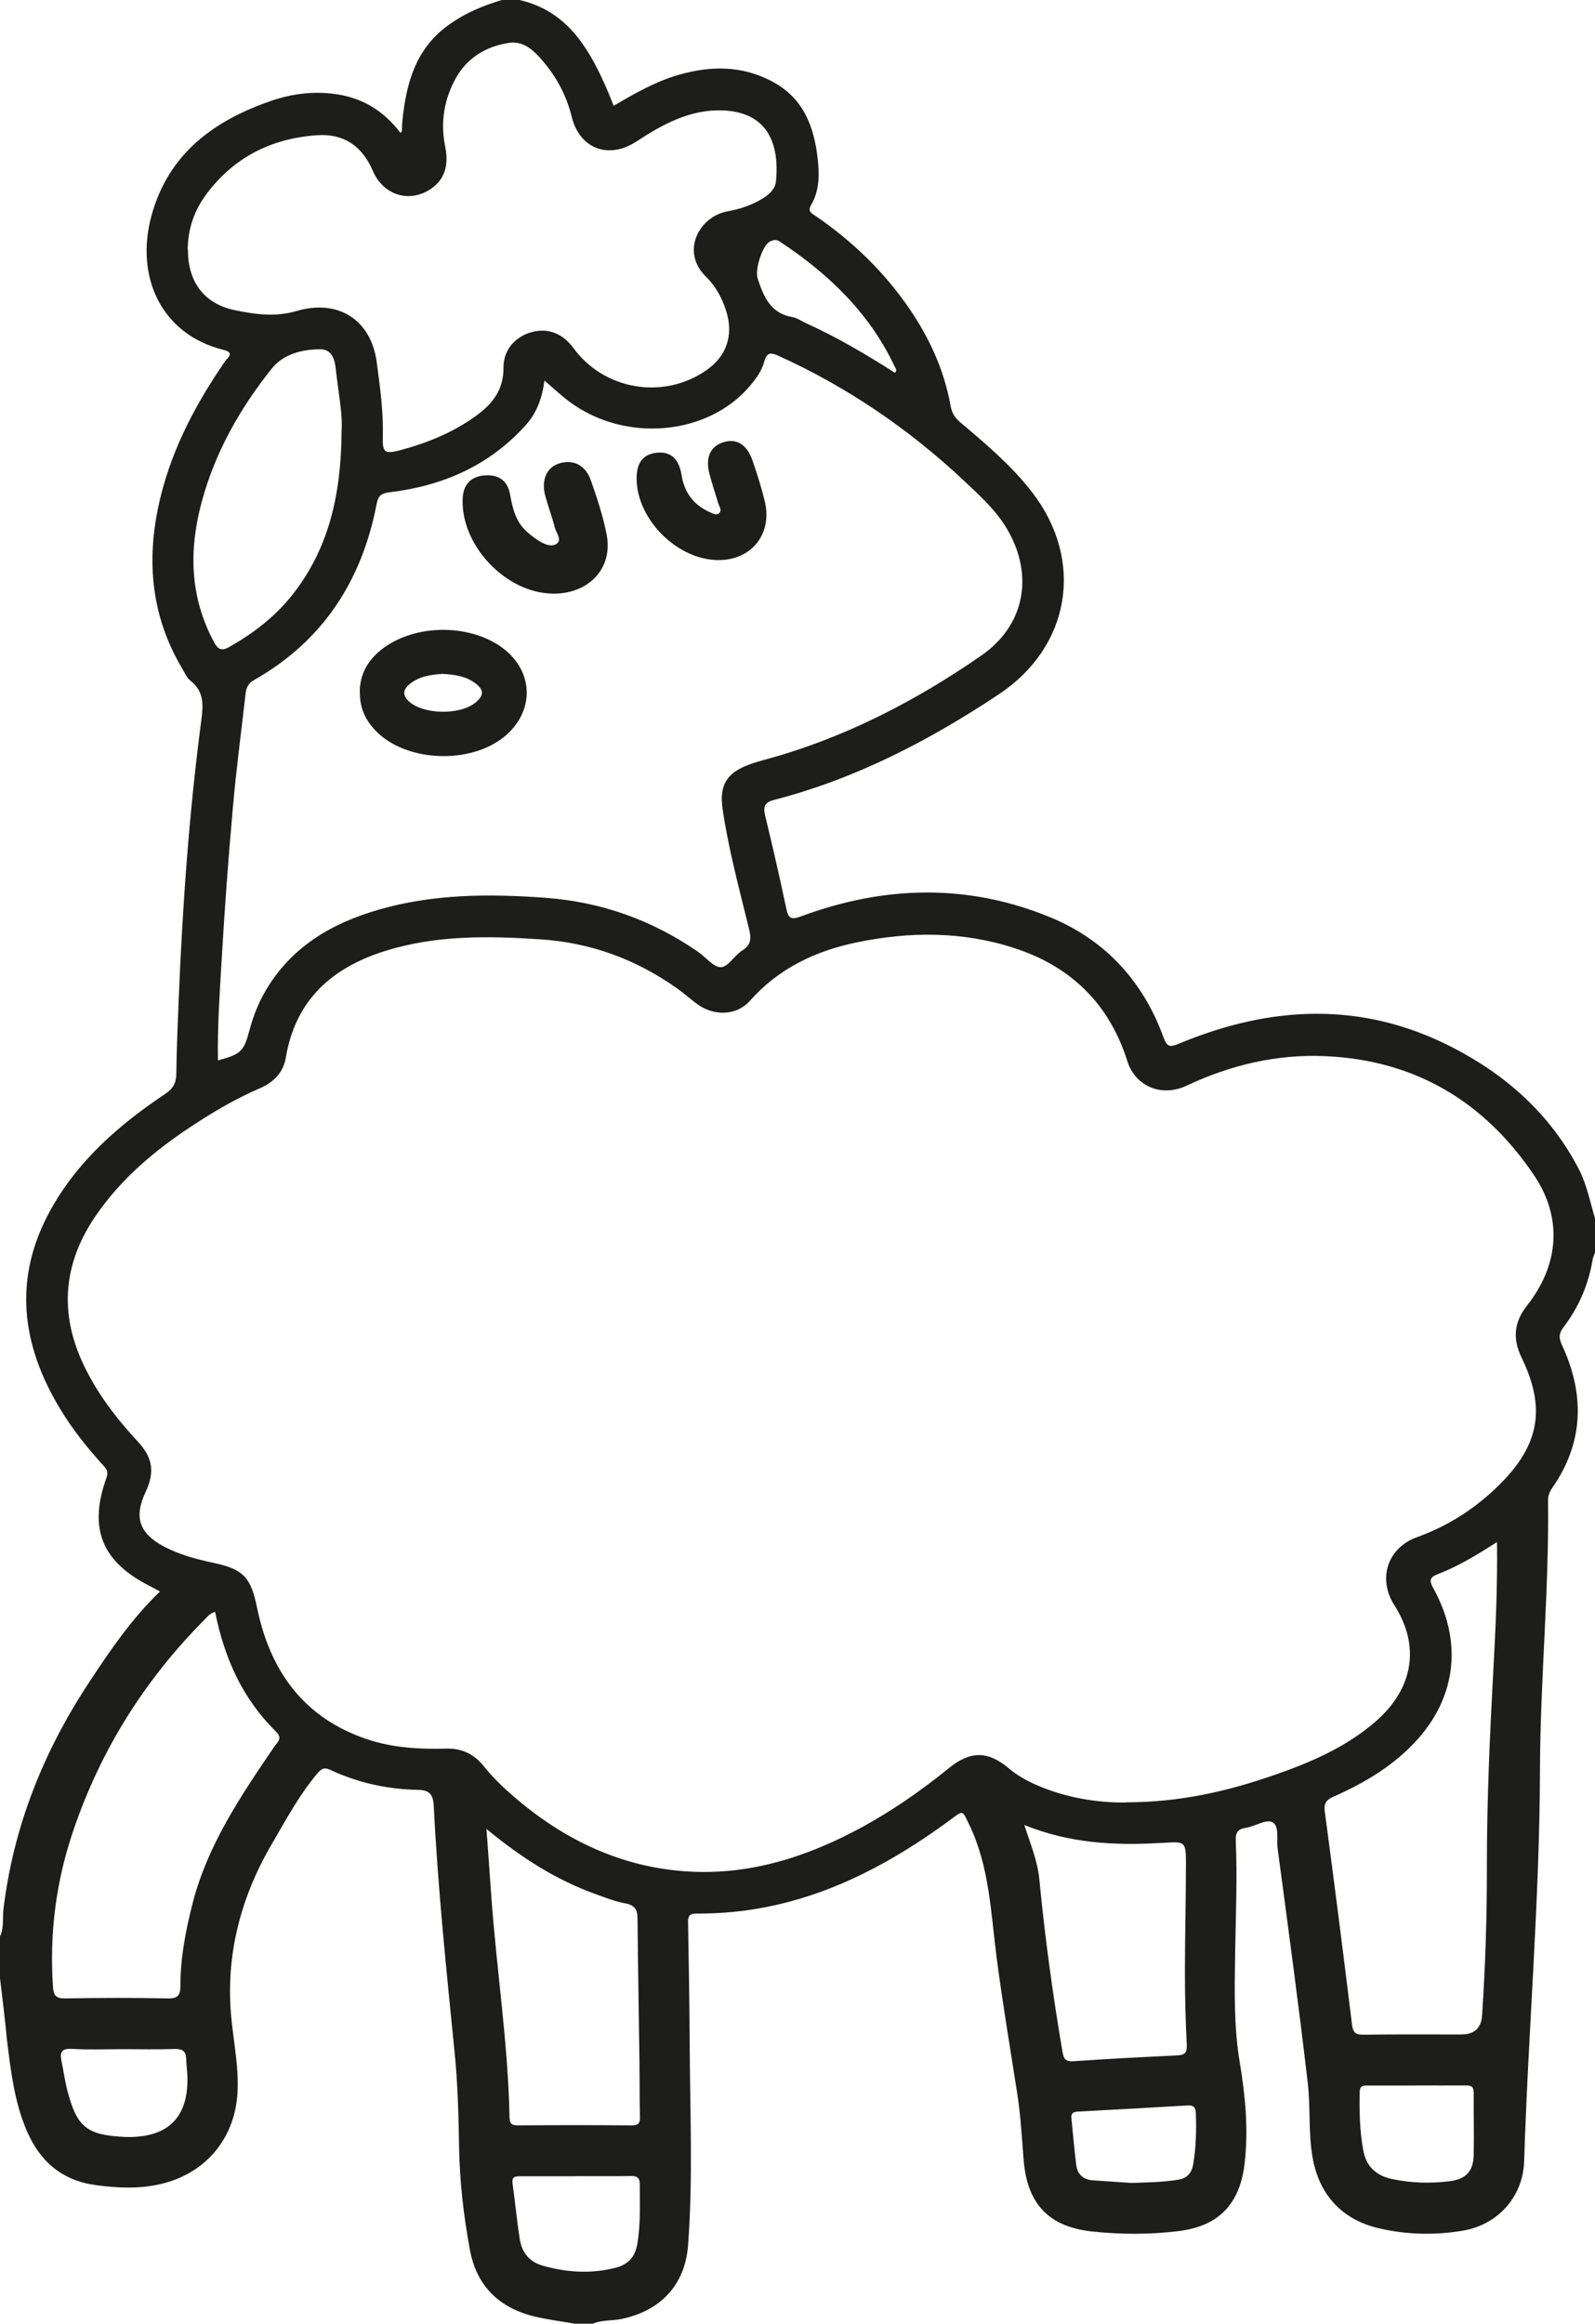 <?xml version="1.0" encoding="UTF-8"?><svg id="Livello_1" xmlns="http://www.w3.org/2000/svg" viewBox="0 0 156.24 227.52"><defs><style>.cls-1{fill:#1d1d1b;}</style></defs><path class="cls-1" d="M50.88,0c4.47,1.02,6.62,4.39,8.34,8.21,.16,.36,.32,.73,.47,1.1,.14,.33,.26,.66,.42,1.05,2.08-1.22,4.12-2.39,6.4-3.04,3.1-.89,6.14-.91,9.08,.63,3.12,1.63,4.18,4.47,4.52,7.7,.16,1.51,.15,3.05-.66,4.43-.38,.64,.08,.82,.48,1.09,3.29,2.26,6.17,4.96,8.53,8.18,2.3,3.13,3.97,6.55,4.66,10.4,.12,.66,.4,1.14,.93,1.59,2.5,2.11,5.02,4.23,7.04,6.84,5.18,6.7,3.79,15.13-3.26,19.81-6.82,4.53-14.02,8.27-22,10.33-.93,.24-1.09,.67-.88,1.53,.73,3.02,1.43,6.05,2.07,9.1,.21,1,.49,1.13,1.46,.77,8.14-3.02,16.34-3.23,24.41,.1,5.39,2.22,9.09,6.27,11.09,11.77,.35,.97,.67,.94,1.5,.6,8.95-3.73,17.91-4.19,26.73,.33,5.3,2.71,9.63,6.55,12.43,11.92,.8,1.54,1.11,3.22,1.6,4.85v3.36c-.08,.22-.19,.44-.23,.67-.4,2.45-1.36,4.67-2.86,6.64-.45,.59-.47,1.03-.16,1.7,2.26,4.86,2.18,9.58-.97,14.07-.26,.38-.39,.76-.38,1.22,.11,8.76-.76,17.5-.79,26.24-.03,12.84-1.15,25.61-1.55,38.42-.11,3.48-2.57,6.22-6,6.8-2.75,.46-5.49,.4-8.22-.23-3.59-.83-5.83-3.24-6.49-6.85-.45-2.46-.2-4.95-.49-7.4-.89-7.66-1.93-15.3-2.95-22.95-.12-.89,.2-2.21-.53-2.57-.61-.31-1.7,.42-2.59,.56-.83,.12-1.01,.52-.98,1.28,.16,3.63,0,7.27-.06,10.9-.05,3.6-.15,7.21,.45,10.77,.55,3.29,.86,6.56,.48,9.89-.46,3.97-2.51,6.15-6.45,6.64-2.83,.35-5.67,.34-8.5,.04-4.21-.45-6.33-2.68-6.69-6.91-.18-2.19-.29-4.39-.63-6.56-.69-4.46-1.45-8.91-2.03-13.39-.57-4.42-.7-8.93-2.72-13.06-.63-1.29-.53-1.34-1.67-.49-7.44,5.51-15.51,9.36-25.02,9.28-.63,0-.82,.21-.81,.83,.07,4,.14,7.99,.16,11.99,.03,6.55,.33,13.11-.16,19.66-.29,3.89-2.7,6.43-6.54,7.22-.93,.19-1.91,.07-2.81,.47h-1.68c-1.33-.23-2.67-.4-3.98-.71-3.48-.83-5.71-2.99-6.36-6.53-.61-3.3-1-6.64-1.06-10-.05-3.16-.13-6.31-.45-9.45-.8-7.99-1.63-15.98-2.03-24-.06-1.19-.44-1.57-1.57-1.59-2.98-.06-5.86-.69-8.57-1.96-.6-.28-.87-.1-1.27,.36-1.79,2.12-3.09,4.58-4.47,6.93-3.06,5.24-4.56,10.96-3.94,17.11,.24,2.42,.74,4.81,.59,7.27-.25,4.11-2.73,7.39-6.64,8.64-2.38,.76-4.8,.68-7.24,.35-3.32-.45-5.5-2.34-6.78-5.37-1.2-2.83-1.55-5.85-1.92-8.86C.49,197.7,.24,195.69,0,193.68v-4.08c.41-.85,.23-1.78,.34-2.68,.98-8.09,3.92-15.43,8.39-22.2,2.06-3.13,4.16-6.22,6.94-8.89-.39-.21-.66-.37-.94-.51-4.74-2.37-6.1-5.64-4.3-10.63,.22-.61-.02-.88-.34-1.24-1.57-1.71-3.01-3.53-4.21-5.52-3.81-6.3-4.61-12.78-.95-19.42,2.67-4.85,6.73-8.38,11.26-11.41,.75-.5,1.07-1.05,1.08-1.94,.03-2.4,.13-4.79,.23-7.19,.37-9.18,1.02-18.34,2.22-27.46,.2-1.49,.27-2.81-1.05-3.85-.36-.28-.57-.77-.81-1.18-3.2-5.36-3.58-11.08-2.09-17,1.2-4.78,3.49-9.06,6.27-13.1,.24-.35,1.01-.84-.17-1.13-6.01-1.49-8.68-7.09-7.03-13.14,1.66-6.07,6.12-9.32,11.76-11.25,2.06-.7,4.2-.96,6.38-.63,2.61,.38,4.66,1.69,6.25,3.78,.1-.12,.14-.14,.14-.17,.02-.36,.01-.72,.05-1.07,.38-3.62,1.28-6.96,4.46-9.28,1.64-1.2,3.44-1.95,5.35-2.51h1.68Zm59.39,176.47c5.36,0,10.04-1.1,14.63-2.7,3.56-1.24,6.99-2.72,9.88-5.24,3.62-3.16,4.4-7.31,1.8-11.37-1.65-2.58-.67-5.62,2.24-6.66,3.07-1.1,5.79-2.86,8.12-5.19,3.86-3.86,4.5-7.46,2.11-12.38-.9-1.85-.75-3.47,.54-5.11,3.11-3.95,3.5-8.53,.71-12.7-4.86-7.24-11.67-11.33-20.49-11.71-4.76-.21-9.27,.87-13.57,2.89-2.45,1.15-5.02,.09-5.81-2.4-1.77-5.61-5.52-9.26-11.04-11.06-5.1-1.67-10.31-1.64-15.51-.56-4.02,.84-7.61,2.54-10.42,5.71-1.33,1.5-3.58,1.52-5.24,.27-.64-.48-1.24-1.02-1.89-1.48-4.03-2.85-8.45-4.49-13.44-4.81-5.14-.34-10.23-.41-15.19,1.15-5.18,1.63-8.76,4.79-9.7,10.43-.24,1.43-1.17,2.41-2.51,2.99-2.06,.89-4.01,1.98-5.89,3.19-4.01,2.55-7.67,5.5-10.35,9.5-3.02,4.52-3.44,9.25-1.15,14.21,1.34,2.9,3.25,5.39,5.41,7.72,1.46,1.56,1.66,3.01,.75,4.93-1.14,2.42-.65,4,1.7,5.28,1.56,.85,3.26,1.29,4.98,1.66,2.96,.63,3.63,1.45,4.24,4.38,1.28,6.22,4.58,10.82,10.83,12.9,2.5,.83,5.09,.97,7.7,.9,1.5-.04,2.7,.51,3.65,1.69,1.1,1.38,2.41,2.56,3.77,3.68,5.15,4.2,10.99,6.65,17.68,6.71,4.49,.03,8.76-1.12,12.84-2.99,4.1-1.88,7.81-4.35,11.3-7.18,2.1-1.71,3.85-1.7,5.89,.04,.77,.65,1.64,1.14,2.55,1.55,2.97,1.33,6.11,1.8,8.87,1.78ZM21.35,103.83c2.27-.63,2.52-.86,3.08-2.93,.37-1.4,.89-2.73,1.63-3.97,2.52-4.25,6.45-6.54,11.03-7.86,5.33-1.54,10.77-1.57,16.27-1.17,5.54,.4,10.51,2.18,15.04,5.31,.75,.52,1.5,1.51,2.22,1.49,.7-.02,1.32-1.15,2.08-1.63,.89-.55,.9-1.19,.68-2.09-.95-3.91-2.02-7.8-2.6-11.79-.34-2.36,.44-3.56,2.71-4.37,.45-.16,.91-.29,1.37-.42,7.72-2.08,14.73-5.69,21.26-10.21,4.25-2.94,5.16-7.79,2.6-12.27-1.09-1.91-2.7-3.35-4.27-4.83-5.4-5.07-11.44-9.19-18.21-12.26-.72-.33-1.12-.33-1.36,.53-.25,.94-.82,1.73-1.45,2.46-4.13,4.85-12.23,5.55-17.65,1.51-.82-.61-1.57-1.32-2.45-2.07-.21,1.7-.76,3.17-1.8,4.33-3.54,3.96-8.1,5.97-13.29,6.6-.88,.11-1.18,.29-1.35,1.18-1.45,7.49-5.25,13.38-11.98,17.2-.57,.32-.79,.74-.85,1.32-.43,3.77-.93,7.53-1.26,11.31-.44,4.93-.8,9.87-1.09,14.81-.19,3.26-.42,6.53-.36,9.82Zm-2.94-79.36c-.01,3.09,1.56,5.26,4.55,5.89,1.99,.42,3.99,.71,6.1,.09,4.1-1.2,7.29,.89,7.84,5,.33,2.45,.67,4.91,.6,7.4-.04,1.42,.19,1.62,1.59,1.26,2.72-.71,5.3-1.76,7.59-3.43,1.58-1.15,2.66-2.55,2.64-4.69-.01-1.76,1.18-3.05,2.79-3.48,1.58-.42,3.02,.14,4.07,1.58,3.02,4.12,8.84,5.08,13.03,2.15,1.95-1.37,2.64-3.37,1.96-5.67-.4-1.33-1.05-2.54-2.03-3.49-2.49-2.44-.67-5.89,2.14-6.39,1.11-.2,2.17-.54,3.15-1.09,.75-.42,1.49-.97,1.58-1.85,.36-3.7-.83-6.78-5.24-6.94-3.19-.11-5.87,1.37-8.42,3.04-2.74,1.79-5.58,.72-6.35-2.43-.55-2.24-1.67-4.22-3.25-5.92-.76-.82-1.69-1.47-2.84-1.31-2.24,.32-4.11,1.44-5.23,3.41-1.16,2.06-1.56,4.33-1.08,6.71,.33,1.63,.13,3.12-1.36,4.16-2.09,1.45-4.69,.68-5.73-1.76-1.04-2.43-2.86-3.65-5.45-3.47-4.54,.31-8.29,2.23-10.98,5.96-1.11,1.55-1.69,3.34-1.69,5.28Zm128.23,126.52c-1.98,1.26-3.78,2.36-5.75,3.12-.83,.32-.93,.59-.48,1.41,2.82,5.1,2.28,10.43-1.46,14.68-2.29,2.6-5.21,4.34-8.33,5.72-.75,.33-.96,.68-.84,1.52,.93,6.93,1.81,13.87,2.66,20.81,.1,.78,.36,.98,1.1,.97,3.2-.04,6.4-.02,9.6-.02q1.92,0,2.04-1.88c.33-4.91,.48-9.82,.47-14.74,0-6.28,.28-12.55,.62-18.81,.23-4.19,.43-8.38,.37-12.79Zm-125.57,6.83c-.54,.15-.8,.53-1.1,.83-5.83,5.88-10.11,12.71-12.78,20.56-1.7,4.98-2.36,10.08-2,15.33,.06,.82,.27,1.15,1.19,1.13,3.36-.06,6.71-.07,10.07,0,.97,.02,1.22-.32,1.22-1.21,0-2.77,.52-5.47,1.21-8.15,1.48-5.72,4.73-10.5,7.98-15.28,.32-.47,.86-.81,.17-1.49-3.27-3.21-5.06-7.2-5.96-11.73Zm26.58,21.23c.17,2.39,.33,4.45,.47,6.51,.51,7.25,1.65,14.45,1.79,21.72,.01,.62,.18,.82,.81,.82,3.72-.03,7.43-.03,11.15,0,.62,0,.84-.18,.82-.81-.05-1.8-.03-3.6-.05-5.39-.06-4.67-.15-9.35-.19-14.02,0-.9-.26-1.35-1.22-1.52-1.05-.2-2.06-.6-3.07-.97-3.79-1.39-7.13-3.53-10.53-6.33Zm52.69-.35c.62,1.92,1.3,3.52,1.47,5.31,.54,5.64,1.31,11.26,2.26,16.85,.12,.7,.28,1.02,1.1,.96,3.39-.24,6.78-.41,10.17-.57,.8-.04,.95-.34,.91-1.11-.12-2.35-.18-4.71-.18-7.07,0-3.52,.1-7.03,.1-10.55,0-2.22-.05-2.22-2.21-2.08-.16,.01-.32,0-.48,.02-4.41,.25-8.76,0-13.14-1.77ZM33.46,42.18c.12-1.63-.34-3.88-.58-6.14-.1-.89-.4-1.85-1.52-1.84-1.8,0-3.63,.49-4.74,1.89-3.11,3.89-5.55,8.19-6.86,13.05-1.27,4.7-1.18,9.31,1.2,13.72,.37,.69,.7,.93,1.47,.5,2.32-1.31,4.41-2.89,6.09-4.97,3.65-4.54,4.9-9.85,4.94-16.2Zm22.97,170.9c-1.84,0-3.67,.01-5.51,0-.55,0-.8,.12-.71,.74,.26,1.82,.42,3.64,.71,5.45,.2,1.27,.94,2.19,2.22,2.56,2.38,.68,4.78,.83,7.2,.2,1.22-.32,1.88-1.08,2.09-2.32,.33-1.94,.24-3.9,.24-5.85,0-.63-.25-.81-.85-.8-1.79,.03-3.59,.01-5.39,.01Zm82.31-8.88c-1.6,0-3.19,0-4.79,0-.44,0-.75,.03-.76,.62-.04,1.92,0,3.82,.35,5.72,.29,1.6,1.27,2.49,2.85,2.82,1.85,.39,3.72,.44,5.59,.21,1.62-.2,2.34-.95,2.38-2.6,.04-2.03-.02-4.06,0-6.09,0-.65-.34-.69-.82-.69-1.6,.01-3.19,0-4.79,0Zm-126.66-3.56c-1.68,0-3.36,.07-5.03-.03-1.05-.06-1.21,.36-1.02,1.23,.19,.9,.31,1.81,.53,2.7,.96,3.77,1.92,4.53,5.81,4.7,.08,0,.16,0,.24,0,3.9,0,5.83-1.96,5.75-5.85-.01-.6-.11-1.19-.12-1.79-.02-.77-.37-1-1.13-.98-1.68,.06-3.36,.02-5.03,.02Zm98.66,13.1c1.65-.06,3.17-.07,4.67-.32,.88-.14,1.32-.66,1.47-1.5,.28-1.66,.32-3.33,.26-5.01-.02-.55-.2-.79-.78-.76-3.59,.21-7.17,.41-10.76,.6-.41,.02-.7,.11-.65,.62,.16,1.55,.28,3.1,.48,4.64,.12,.89,.7,1.41,1.62,1.47,1.27,.09,2.55,.17,3.69,.25ZM87.68,36.5c.22-.28,.04-.45-.04-.61-2.48-5.27-6.51-9.11-11.29-12.26-.32-.21-.58-.13-.89,0-.72,.28-1.55,2.7-1.24,3.65,.58,1.76,1.26,3.42,3.42,3.77,.45,.08,.87,.39,1.31,.59,3.05,1.38,5.92,3.08,8.73,4.87Z"/><path class="cls-1" d="M35.24,67.79c0-1.87,.88-3.28,2.35-4.36,3.14-2.29,8.22-2.35,11.43-.14,3.28,2.26,3.45,6.32,.38,8.84-3.38,2.76-9.66,2.47-12.59-.57-1.08-1.12-1.56-2.29-1.56-3.77Zm8.1-1.81c-1.16,.08-2.34,.24-3.29,1.07-.6,.52-.6,1.07,0,1.62,1.45,1.33,5.11,1.37,6.6,.06,.77-.68,.75-1.2-.09-1.83-.93-.7-2.04-.85-3.21-.92Z"/><path class="cls-1" d="M54.15,58.12c-4.59-.04-9.03-4.72-8.83-9.31,.06-1.37,.81-2.16,2.14-2.26,1.36-.11,2.26,.49,2.5,1.85,.25,1.36,.55,2.67,1.63,3.64,.32,.29,.67,.57,1.03,.81,.58,.38,1.35,.77,1.9,.4,.57-.38-.05-1.08-.18-1.62-.26-1.04-.65-2.05-.93-3.09-.41-1.54,.14-2.78,1.35-3.16,1.38-.43,2.59,.14,3.12,1.66,.61,1.73,1.19,3.49,1.54,5.28,.66,3.3-1.72,5.84-5.27,5.81Z"/><path class="cls-1" d="M62.36,46.85c0-1.56,.63-2.37,1.96-2.52,1.35-.15,2.18,.56,2.44,2.17,.27,1.67,1.12,2.88,2.65,3.59,.31,.14,.72,.4,1.01,.18,.34-.26,.04-.66-.06-.99-.29-.95-.61-1.9-.86-2.86-.43-1.6,.07-2.72,1.36-3.12,1.29-.4,2.31,.21,2.86,1.81,.45,1.32,.88,2.65,1.2,4,.75,3.15-1.28,5.71-4.49,5.73-4.03,.03-8.06-3.95-8.07-7.99Z"/></svg>